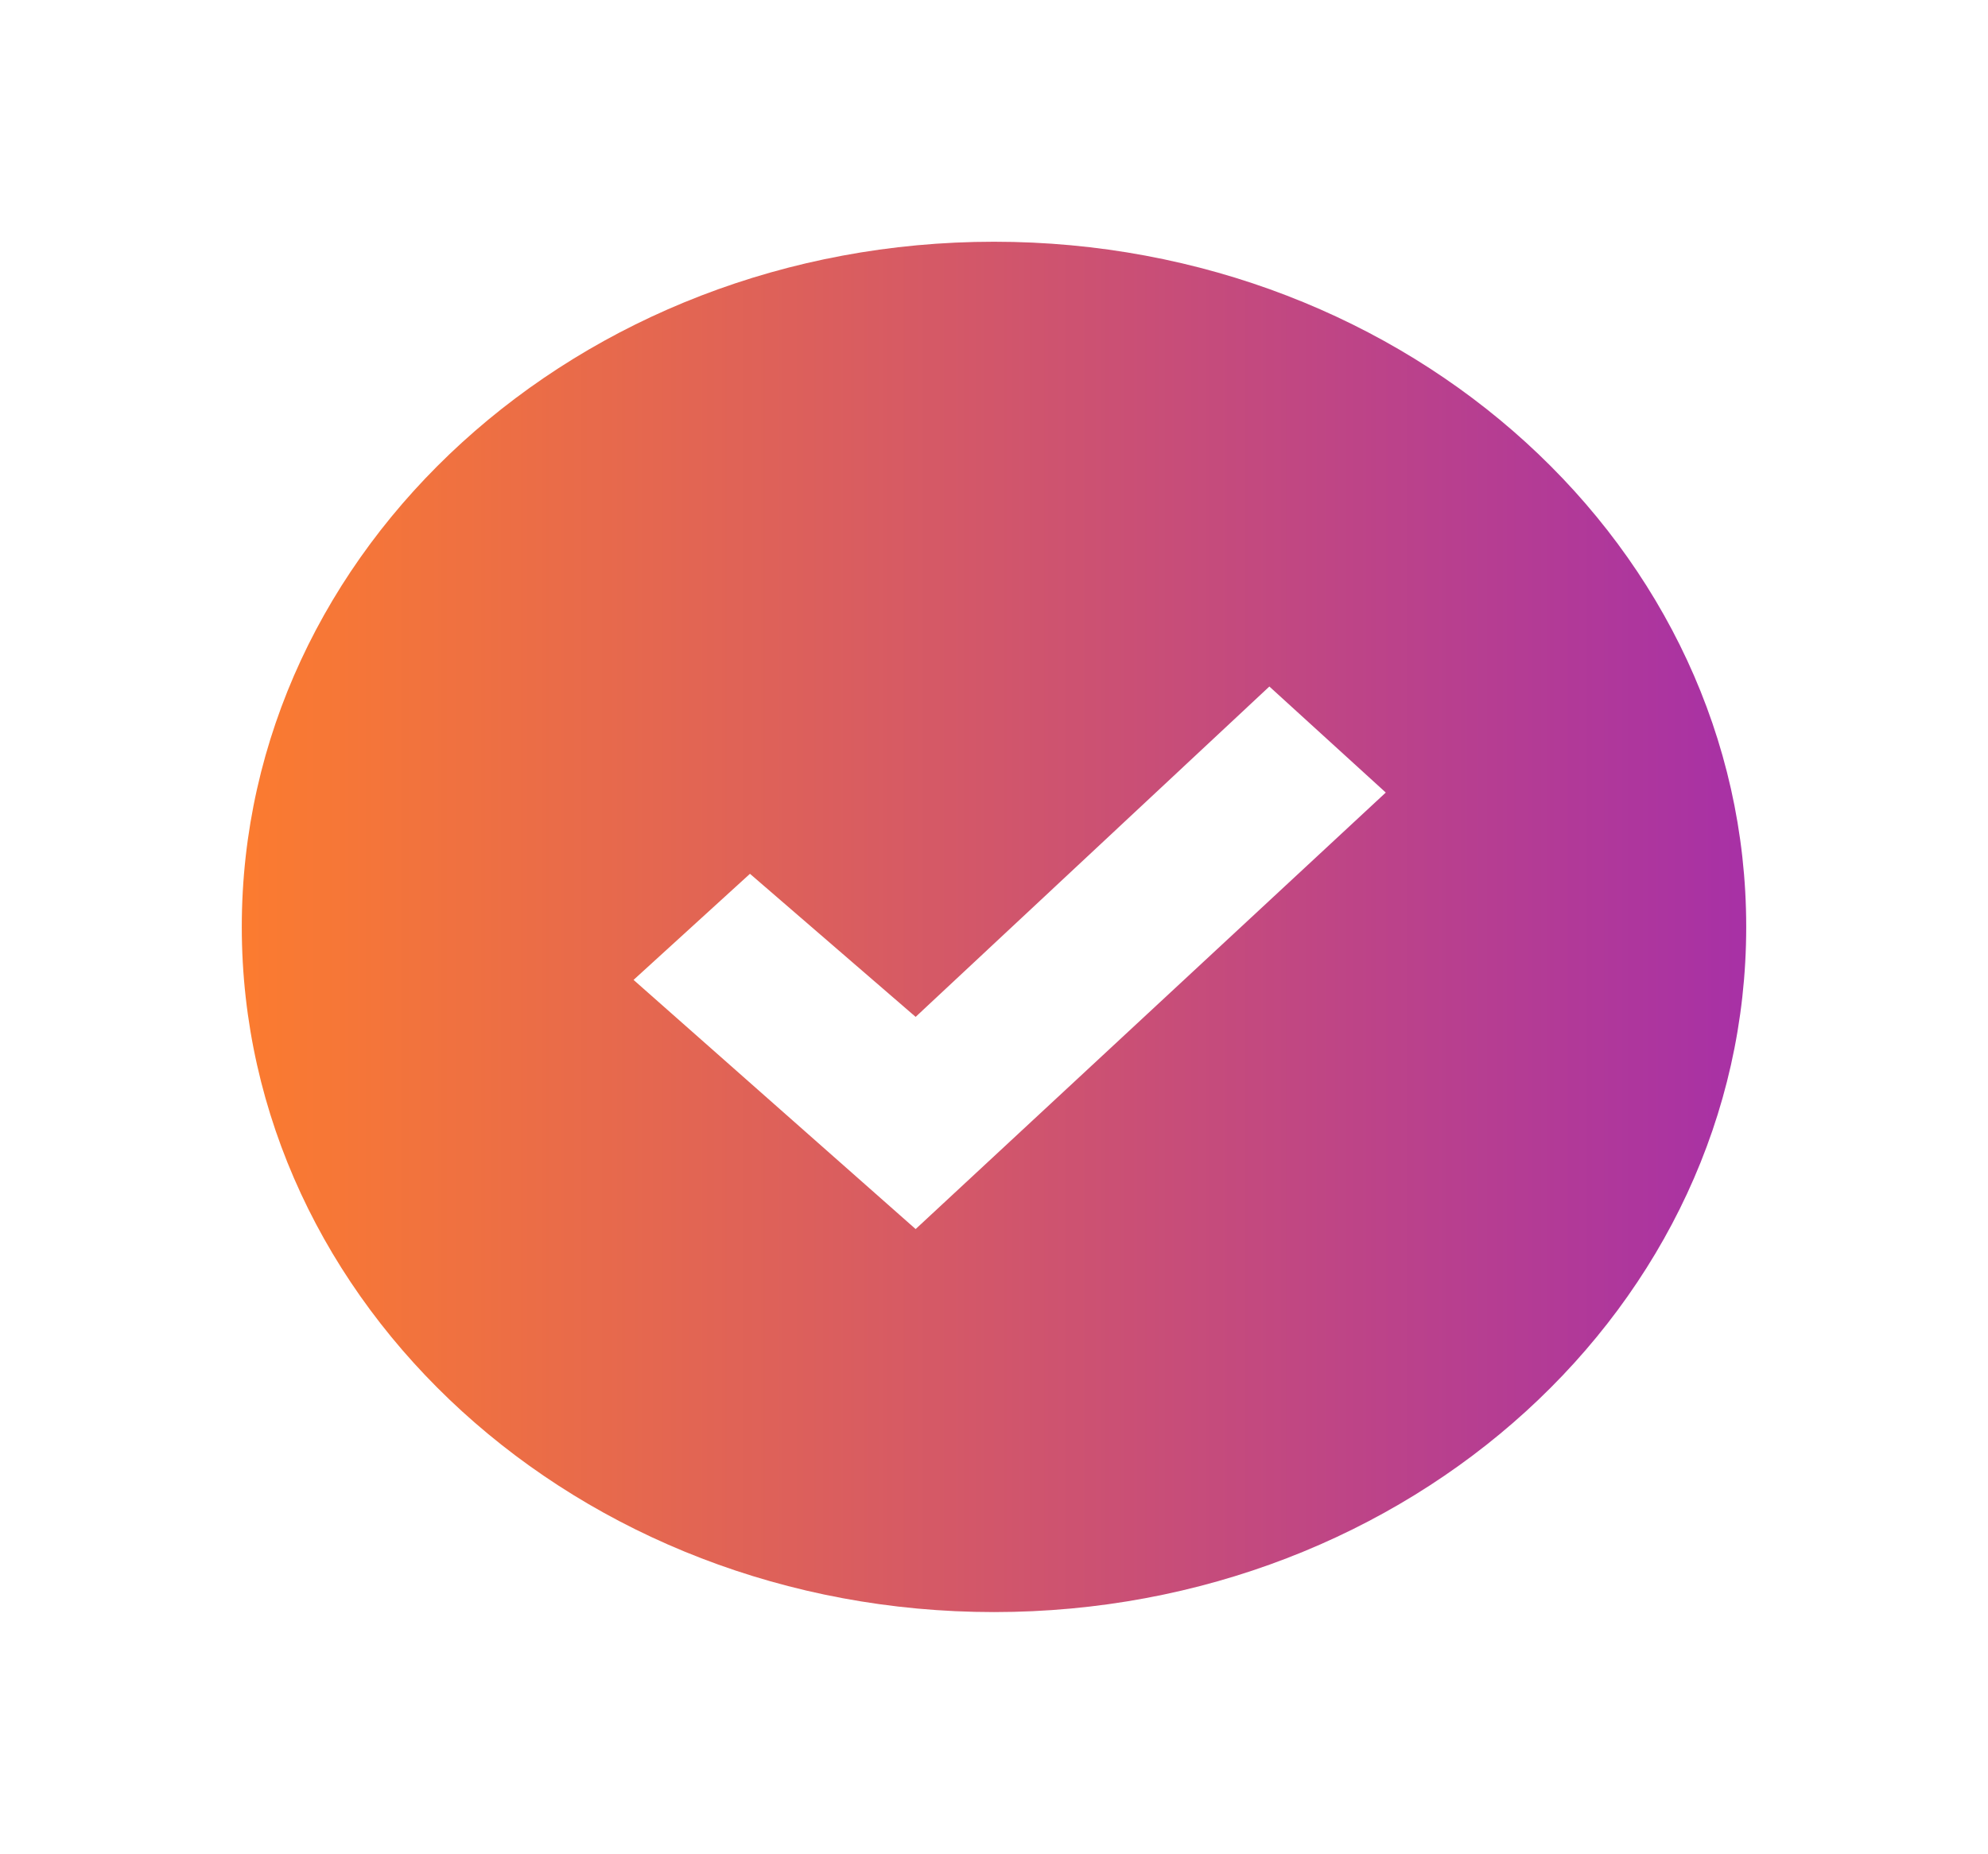 <svg xmlns="http://www.w3.org/2000/svg" xmlns:xlink="http://www.w3.org/1999/xlink" width="74" height="69.021" viewBox="0 0 74 69.021">
  <defs>
    <linearGradient id="linear-gradient" y1="0.5" x2="1" y2="0.5" gradientUnits="objectBoundingBox">
      <stop offset="0" stop-color="#fb7b30"/>
      <stop offset="1" stop-color="#a831a5"/>
    </linearGradient>
    <filter id="iconmonstr-check-mark-4_1_" x="0" y="0" width="74" height="69.021" filterUnits="userSpaceOnUse">
      <feOffset dy="3" input="SourceAlpha"/>
      <feGaussianBlur stdDeviation="3" result="blur"/>
      <feFlood flood-color="#fff" flood-opacity="0.161"/>
      <feComposite operator="in" in2="blur"/>
      <feComposite in="SourceGraphic"/>
    </filter>
  </defs>
  <g transform="matrix(1, 0, 0, 1, 0, 0)" filter="url(#iconmonstr-check-mark-4_1_)">
    <path id="iconmonstr-check-mark-4_1_2" data-name="iconmonstr-check-mark-4 (1)" d="M28,0C12.537,0,0,11.422,0,25.51s12.537,25.51,28,25.51S56,39.6,56,25.51,43.463,0,28,0ZM25.083,36.76l-10.5-9.277,4.333-3.95,6.167,5.327,13.167-12.3,4.333,3.948Z" transform="translate(9 6)" fill="url(#linear-gradient)"/>
  </g>
</svg>
